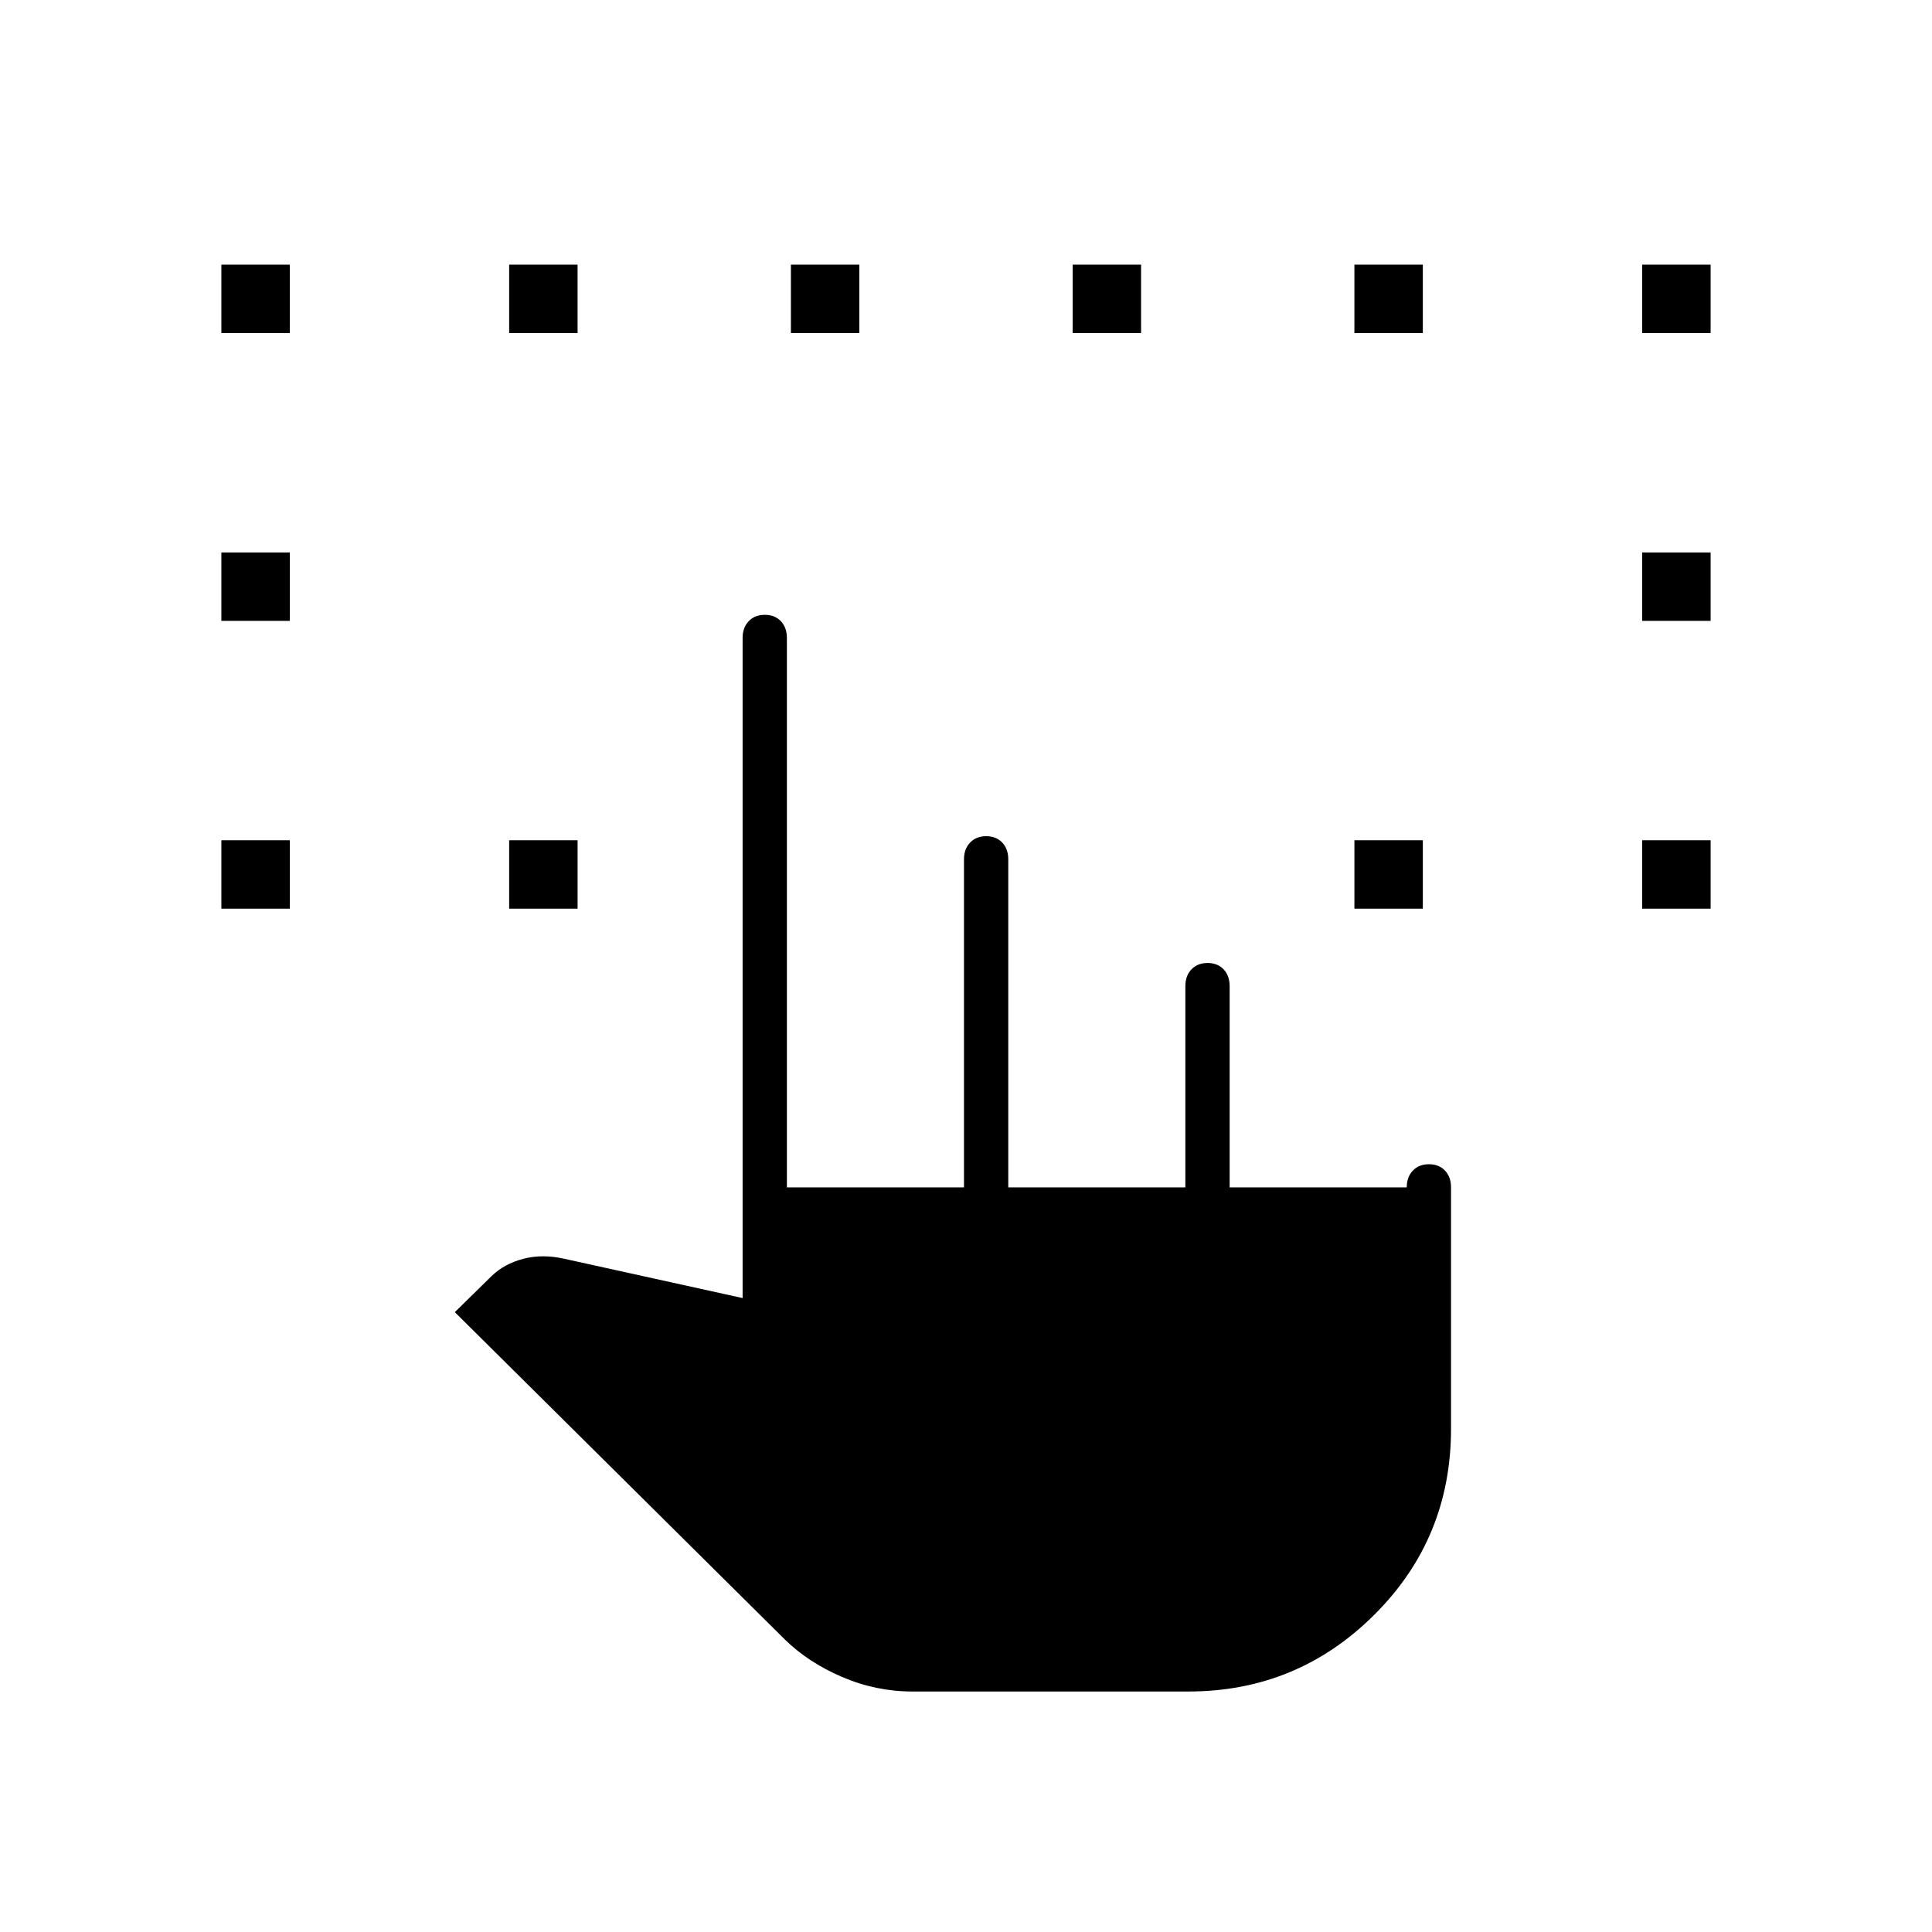 <svg xmlns="http://www.w3.org/2000/svg" height="48" viewBox="0 -960 960 960" width="48"><path d="M110-508.5v-34h34v34h-34Zm343.35 389q-18.09 0-34.97-7.25t-28.53-18.73L226-308l18.16-17.83Q250.5-332 260-334.5t20.5 0L369-315v-328q0-5.17 3.04-8.34 3.03-3.16 8-3.16 4.96 0 7.96 3.16 3 3.17 3 8.34v273h88v-163q0-5.17 3.04-8.34 3.03-3.16 8-3.16 4.96 0 7.96 3.16 3 3.17 3 8.34v163h88v-100q0-5.18 3.04-8.34 3.03-3.16 8-3.16 4.96 0 7.96 3.16t3 8.34v100h88q0-5.18 3.04-8.34 3.03-3.16 8-3.16 4.96 0 7.96 3.16t3 8.34v120q0 54.5-38.25 92.5t-92.25 38H453.35ZM110-651.5v-34h34v34h-34Zm143 143v-34h34v34h-34Zm420 0v-34h34v34h-34Zm143 0v-34h34v34h-34Zm-706-286v-34h34v34h-34Zm143 0v-34h34v34h-34Zm140 0v-34h34v34h-34Zm140 0v-34h34v34h-34Zm140 0v-34h34v34h-34Zm143 143v-34h34v34h-34Zm0-143v-34h34v34h-34Z"/></svg>